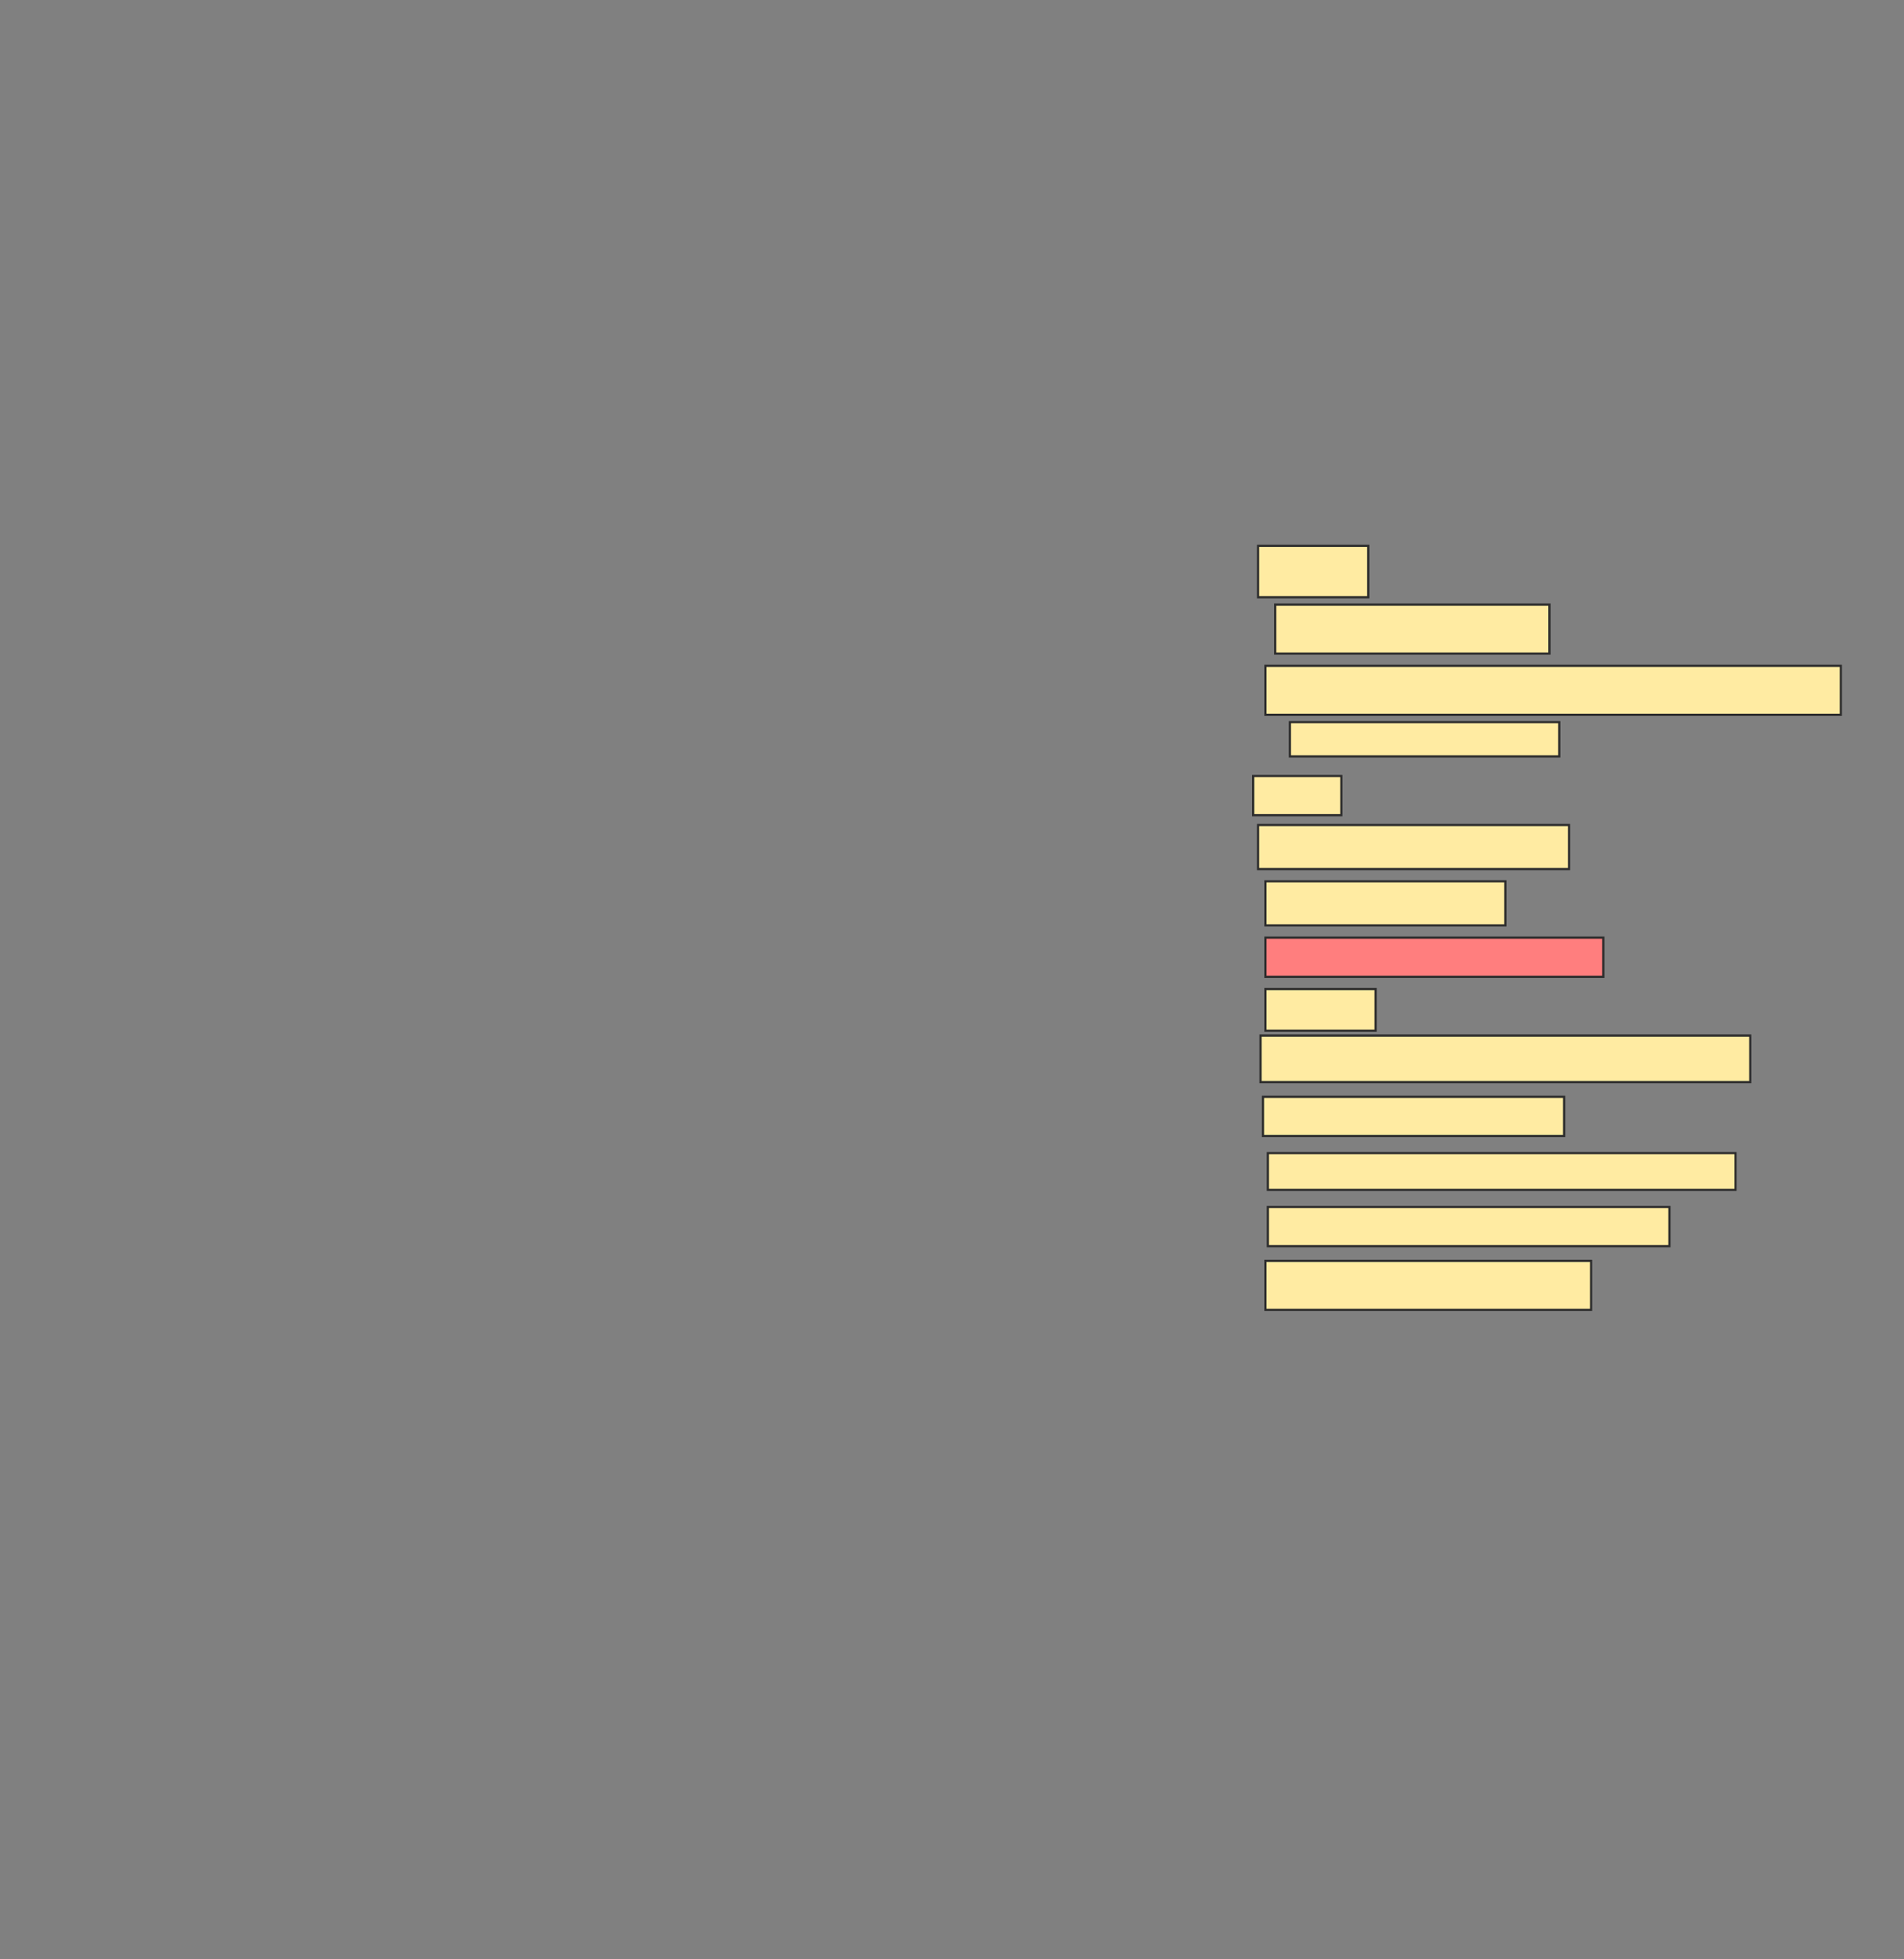 <svg xmlns="http://www.w3.org/2000/svg" width="864" height="889">
 <rect width="100%" height="100%" fill="#808080" stroke="none"/>
 <!-- Created with Image Occlusion Enhanced -->
 <g>
  <title>Labels</title>
 </g>
 <g>
  <title>Masks</title>
  <rect id="f6404f682828467cad6a63e8e1a75e03-ao-1" height="23.333" width="50" y="247.667" x="570.889" stroke="#2D2D2D" fill="#FFEBA2"/>
  <rect id="f6404f682828467cad6a63e8e1a75e03-ao-2" height="22.222" width="124.444" y="274.333" x="578.667" stroke="#2D2D2D" fill="#FFEBA2"/>
  <rect stroke="#2D2D2D" id="f6404f682828467cad6a63e8e1a75e03-ao-3" height="22.222" width="261.111" y="302.111" x="574.222" fill="#FFEBA2"/>
  <rect stroke="#2D2D2D" id="f6404f682828467cad6a63e8e1a75e03-ao-4" height="15.556" width="122.222" y="327.667" x="585.333" stroke-linecap="null" stroke-linejoin="null" stroke-dasharray="null" fill="#FFEBA2"/>
  <rect id="f6404f682828467cad6a63e8e1a75e03-ao-5" height="17.778" width="40" y="352.111" x="568.667" stroke-linecap="null" stroke-linejoin="null" stroke-dasharray="null" stroke="#2D2D2D" fill="#FFEBA2"/>
  <rect id="f6404f682828467cad6a63e8e1a75e03-ao-6" height="20" width="141.111" y="374.333" x="570.889" stroke-linecap="null" stroke-linejoin="null" stroke-dasharray="null" stroke="#2D2D2D" fill="#FFEBA2"/>
  <rect id="f6404f682828467cad6a63e8e1a75e03-ao-7" height="20" width="108.889" y="399.889" x="574.222" stroke-linecap="null" stroke-linejoin="null" stroke-dasharray="null" stroke="#2D2D2D" fill="#FFEBA2"/>
  <rect id="f6404f682828467cad6a63e8e1a75e03-ao-8" height="17.778" width="153.333" y="425.444" x="574.222" stroke-linecap="null" stroke-linejoin="null" stroke-dasharray="null" stroke="#2D2D2D" fill="#FF7E7E" class="qshape"/>
  <rect id="f6404f682828467cad6a63e8e1a75e03-ao-9" height="18.889" width="50" y="448.778" x="574.222" stroke-linecap="null" stroke-linejoin="null" stroke-dasharray="null" stroke="#2D2D2D" fill="#FFEBA2"/>
  <rect id="f6404f682828467cad6a63e8e1a75e03-ao-10" height="21.111" width="222.222" y="469.889" x="572" stroke-linecap="null" stroke-linejoin="null" stroke-dasharray="null" stroke="#2D2D2D" fill="#FFEBA2"/>
  <rect id="f6404f682828467cad6a63e8e1a75e03-ao-11" height="17.778" width="136.667" y="497.667" x="573.111" stroke-linecap="null" stroke-linejoin="null" stroke-dasharray="null" stroke="#2D2D2D" fill="#FFEBA2"/>
  <rect id="f6404f682828467cad6a63e8e1a75e03-ao-12" height="16.667" width="212.222" y="523.222" x="575.333" stroke-linecap="null" stroke-linejoin="null" stroke-dasharray="null" stroke="#2D2D2D" fill="#FFEBA2"/>
  <rect id="f6404f682828467cad6a63e8e1a75e03-ao-13" height="17.778" width="182.222" y="547.667" x="575.333" stroke-linecap="null" stroke-linejoin="null" stroke-dasharray="null" stroke="#2D2D2D" fill="#FFEBA2"/>
  <rect id="f6404f682828467cad6a63e8e1a75e03-ao-14" height="22.222" width="147.778" y="572.111" x="574.222" stroke-linecap="null" stroke-linejoin="null" stroke-dasharray="null" stroke="#2D2D2D" fill="#FFEBA2"/>
 </g>
</svg>